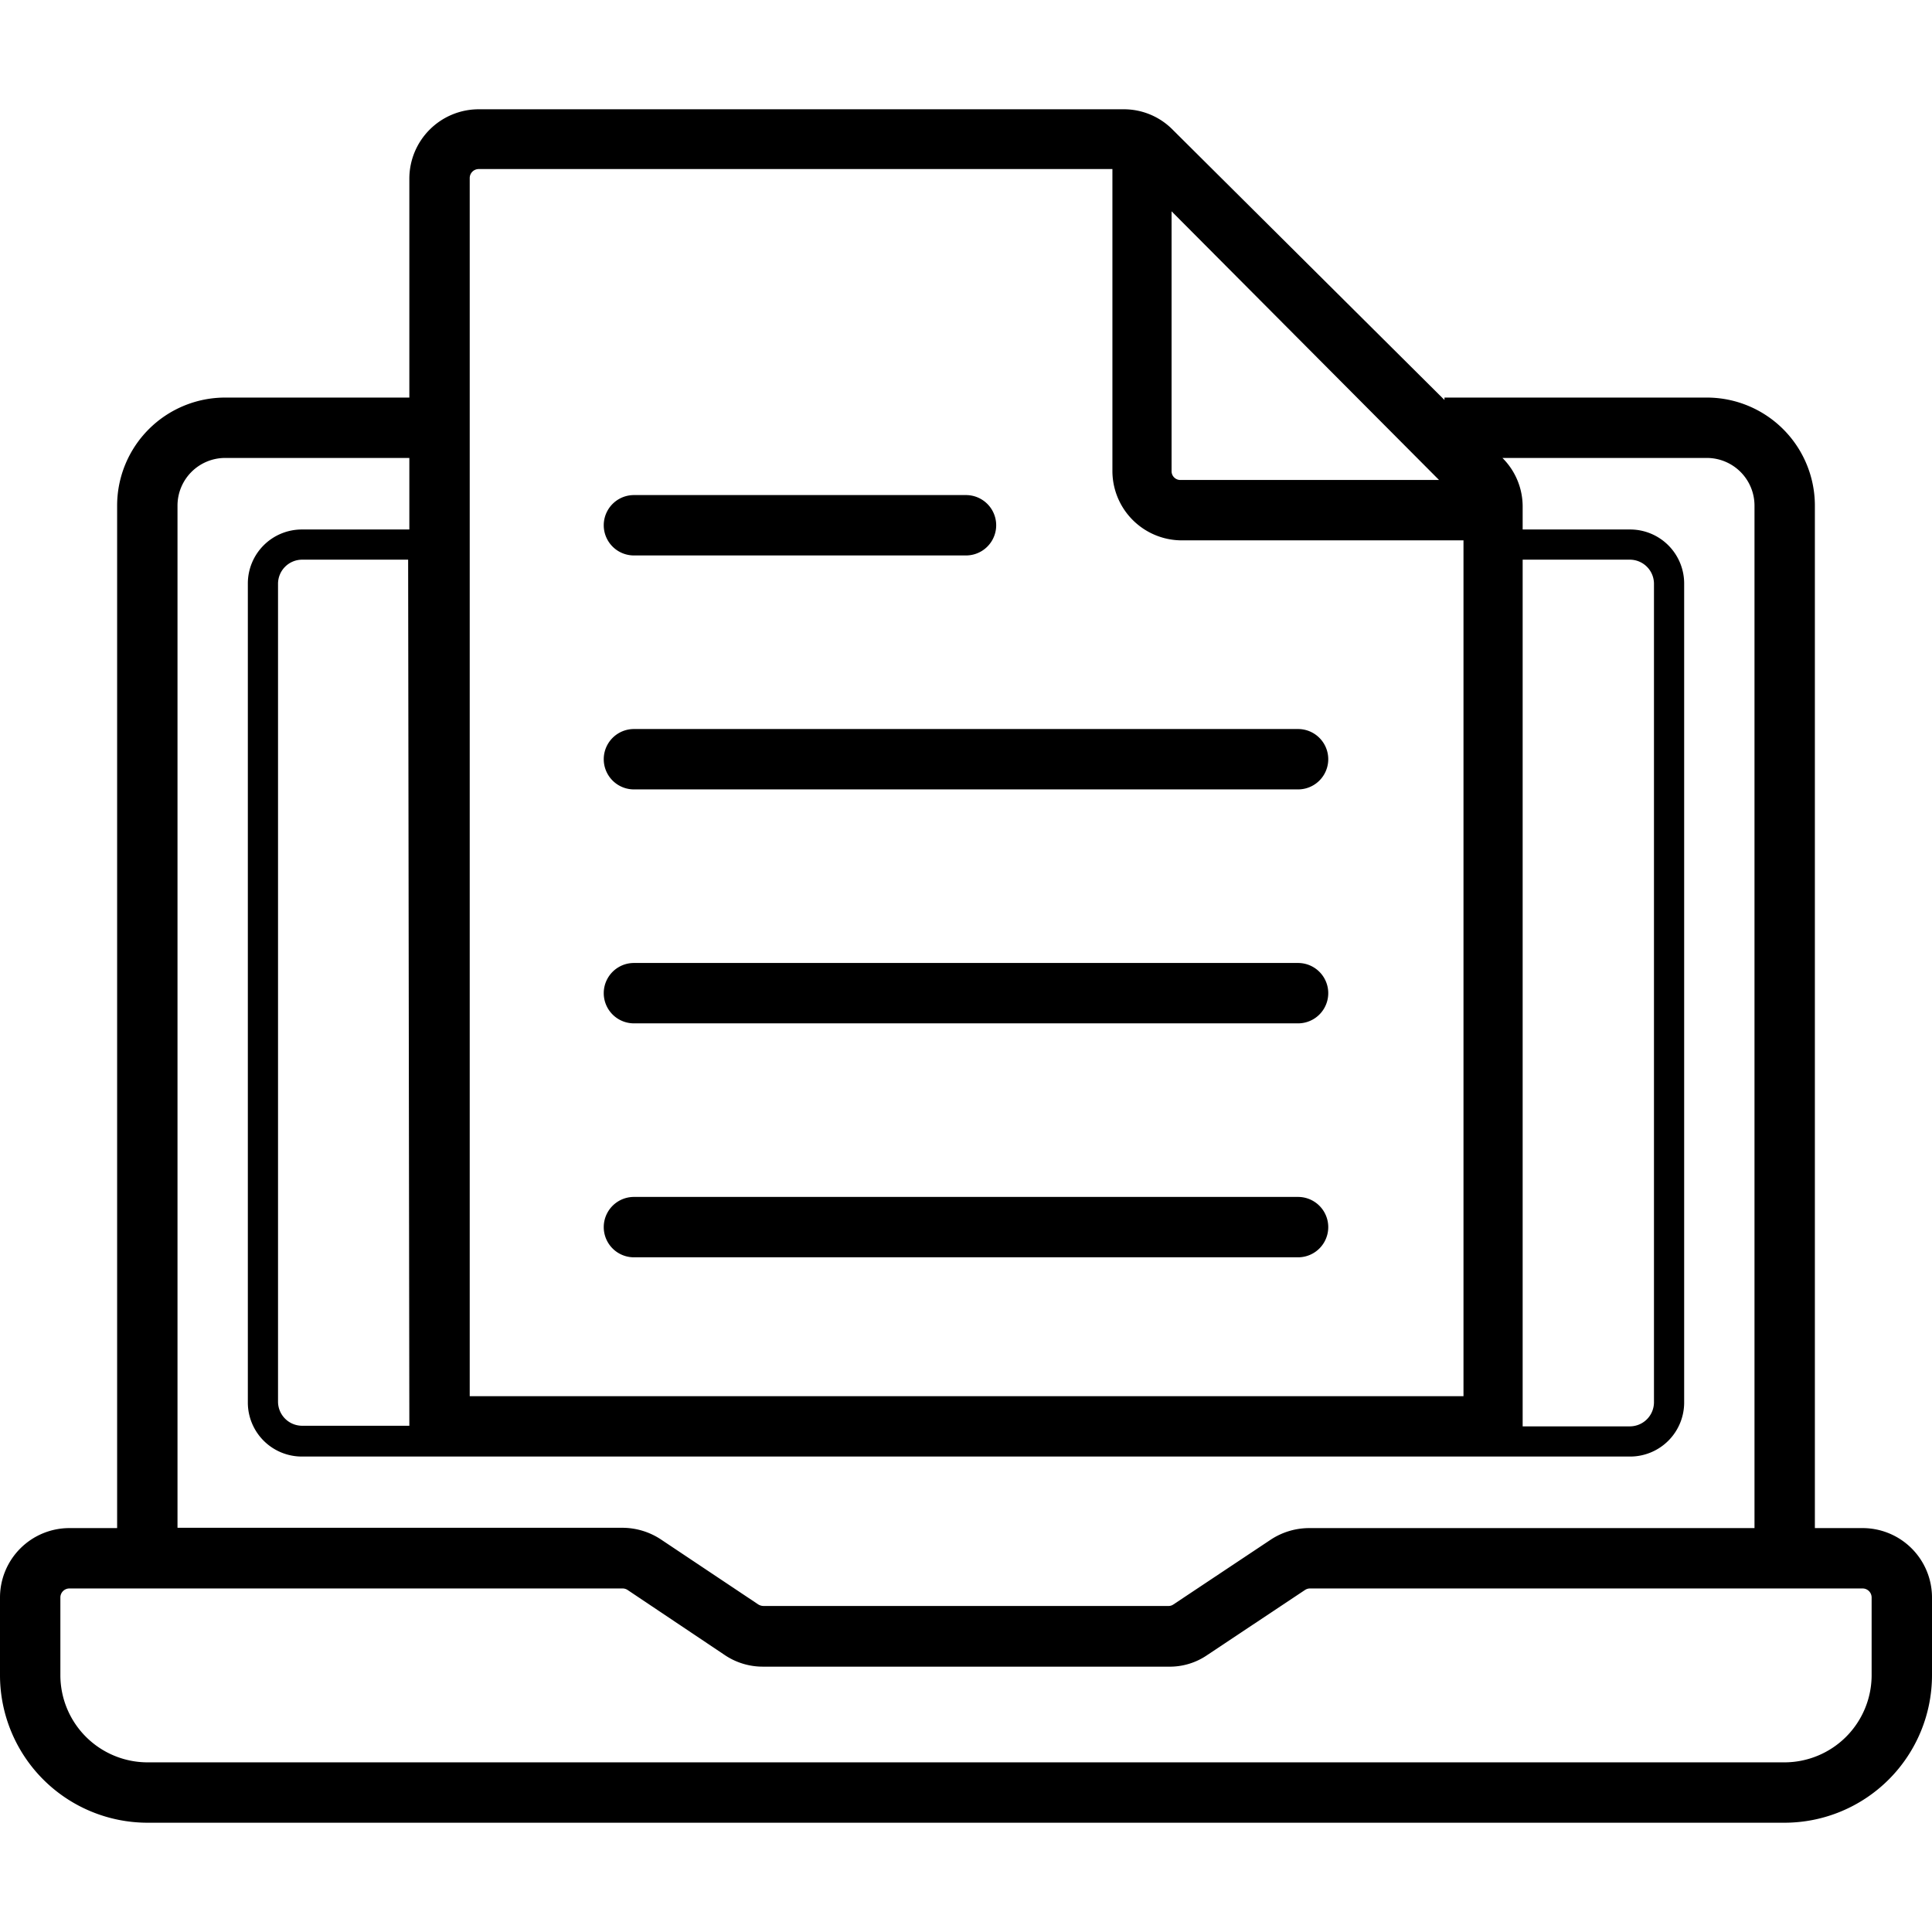 <svg id="Layer_1" data-name="Layer 1" xmlns="http://www.w3.org/2000/svg" viewBox="0 0 64 64"><path d="M61.71,50.62H60.12V16.75a3.58,3.58,0,0,0-3.58-3.58H47.85v.08l-9-8.95a2.27,2.27,0,0,0-1.62-.68H15.85a2.3,2.3,0,0,0-2.29,2.3v7.25H7.46a3.58,3.58,0,0,0-3.58,3.58V50.62H2.29A2.3,2.3,0,0,0,0,52.92V55.5a4.89,4.89,0,0,0,4.88,4.88H59.12A4.89,4.89,0,0,0,64,55.5V52.92A2.3,2.3,0,0,0,61.71,50.62ZM50.44,18.54H54a.8.8,0,0,1,.79.79V46.46a.8.8,0,0,1-.79.79H50.44ZM47.67,15.9H39.1a.29.29,0,0,1-.29-.3V7Zm-32.11-10a.3.3,0,0,1,.29-.3h21v10a2.3,2.3,0,0,0,2.29,2.3h9.34V46.25H15.56Zm-2,41.33H10a.8.8,0,0,1-.79-.79V19.33a.8.8,0,0,1,.79-.79h3.52ZM5.88,16.75a1.58,1.58,0,0,1,1.58-1.58h6.1v2.37H10a1.79,1.79,0,0,0-1.79,1.79V46.46A1.79,1.79,0,0,0,10,48.25H54a1.79,1.79,0,0,0,1.79-1.79V19.33A1.79,1.79,0,0,0,54,17.54H50.44v-.75a2.27,2.27,0,0,0-.67-1.62h6.77a1.58,1.58,0,0,1,1.58,1.58V50.62H43.37A2.32,2.32,0,0,0,42.1,51l-3.23,2.15a.28.28,0,0,1-.16.05H25.29a.34.34,0,0,1-.17-.05L21.9,51a2.32,2.32,0,0,0-1.27-.39H5.88ZM62,55.5a2.89,2.89,0,0,1-2.88,2.88H4.88A2.89,2.89,0,0,1,2,55.5V52.92a.3.3,0,0,1,.29-.3H20.63a.3.3,0,0,1,.16.05L24,54.82a2.25,2.25,0,0,0,1.28.39H38.71A2.19,2.19,0,0,0,40,54.82l3.23-2.15a.3.3,0,0,1,.16-.05H61.71a.3.3,0,0,1,.29.3Z"/><path d="M43,24.15H21a1,1,0,0,0,0,2H43a1,1,0,0,0,0-2Z"/><path d="M21,18.4H32a1,1,0,0,0,0-2H21a1,1,0,0,0,0,2Z"/><path d="M43,31.9H21a1,1,0,0,0,0,2H43a1,1,0,0,0,0-2Z"/><path d="M43,39.65H21a1,1,0,0,0,0,2H43a1,1,0,0,0,0-2Z"/></svg>